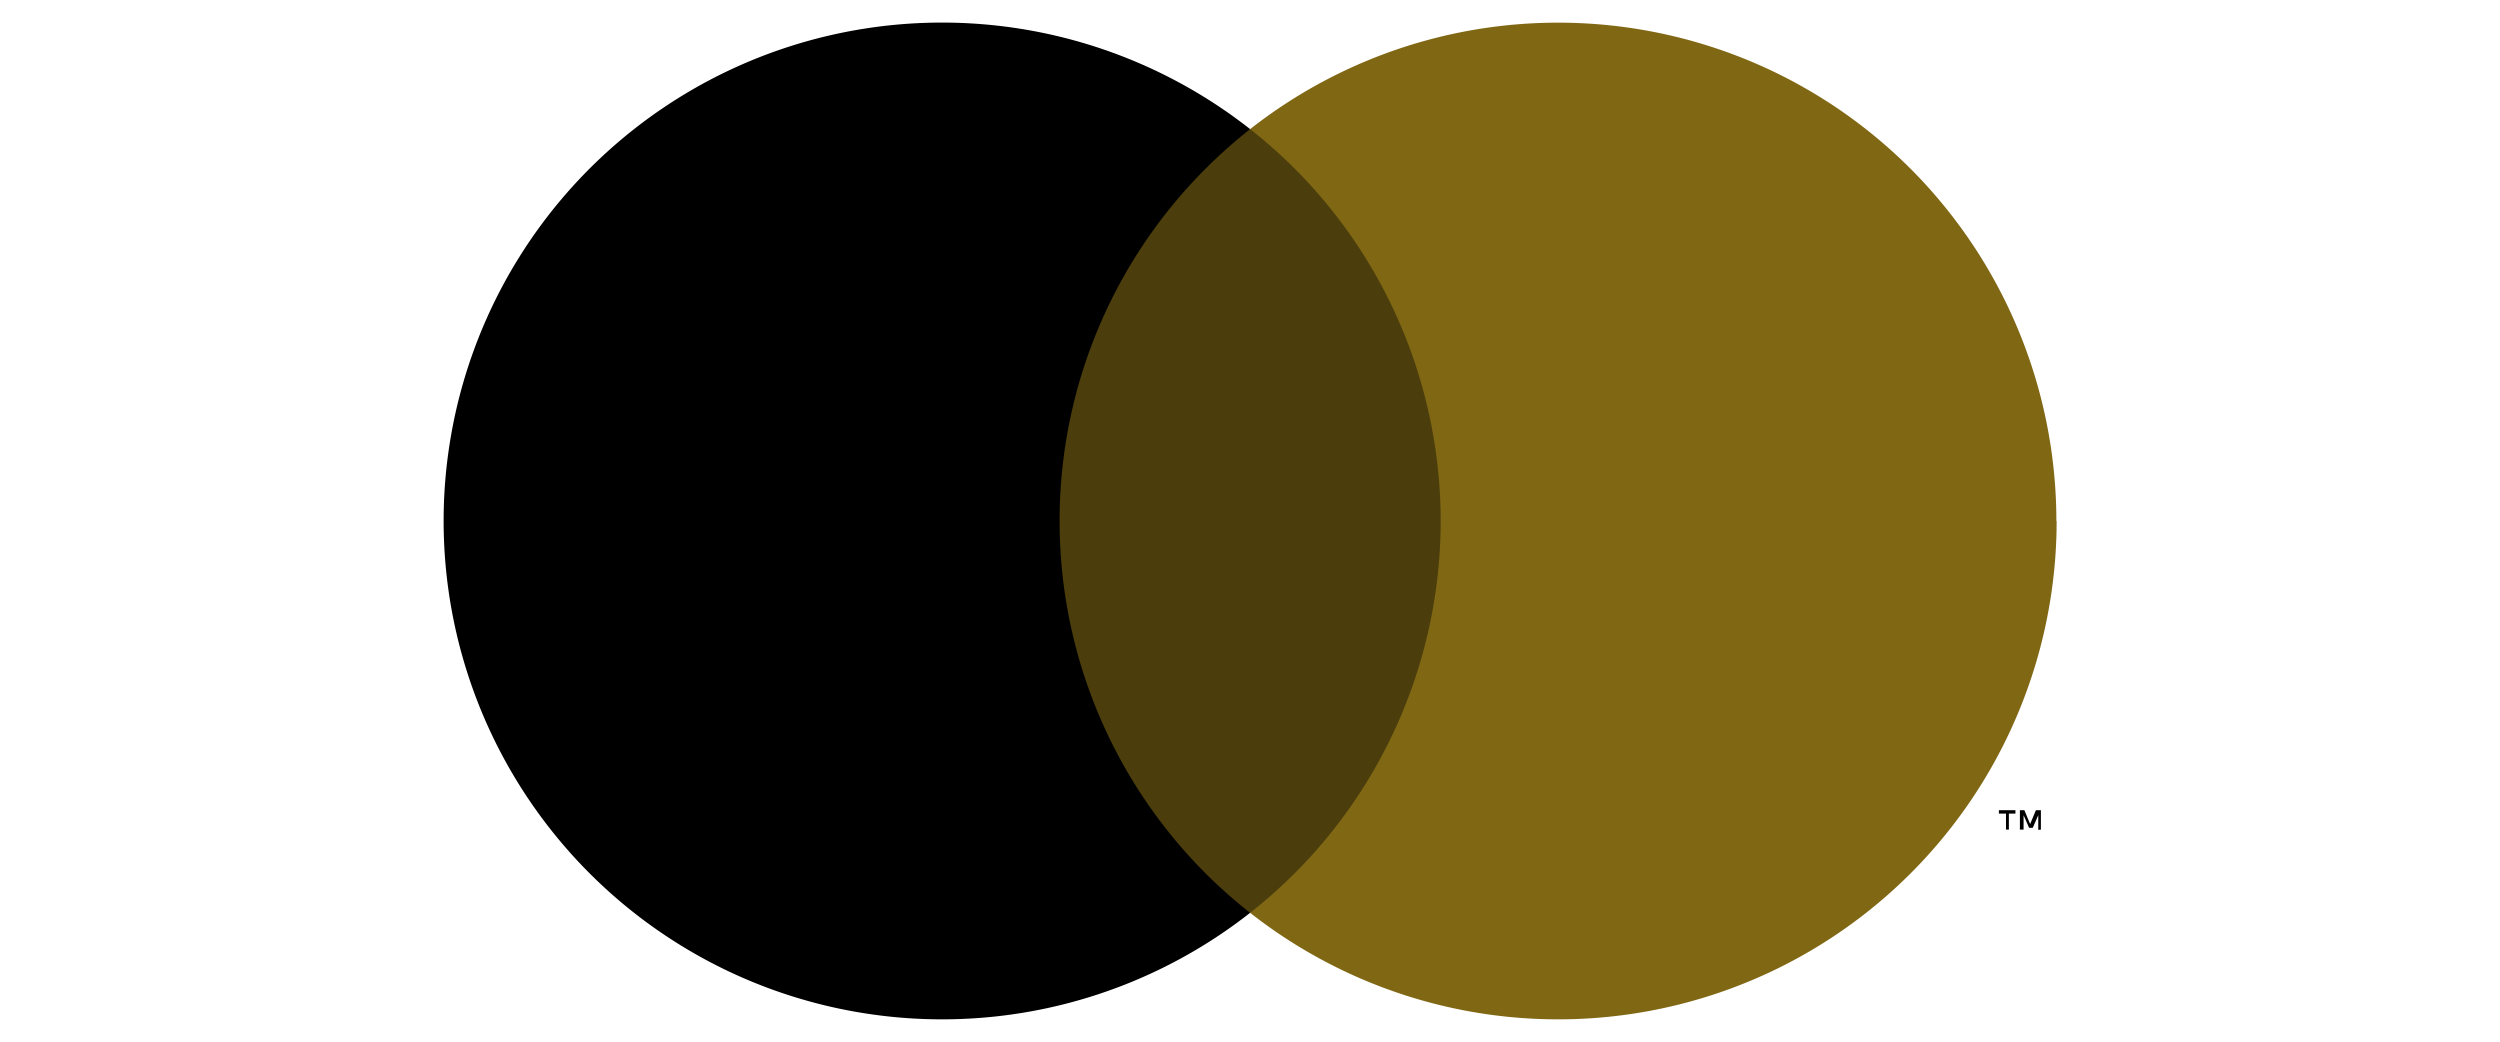 <svg xmlns="http://www.w3.org/2000/svg" width="36" height="15" viewBox="0 0 9.525 3.969" xmlns:v="https://vecta.io/nano"><path d="M5.593.492H3.932v2.986h1.662z" fill="#4b3d0c"/><path d="M4.037 1.985c0-.288.065-.571.191-.83s.309-.485.535-.663A1.9 1.9 0 0 0 2.759.277 1.9 1.9 0 0 0 1.69 1.985a1.9 1.9 0 0 0 1.069 1.708 1.9 1.9 0 0 0 2.004-.215c-.226-.177-.409-.404-.535-.663s-.191-.542-.191-.83z" fill="#000"/><path d="M7.836 1.985a1.9 1.9 0 0 1-1.069 1.708 1.9 1.9 0 0 1-2.004-.215 1.9 1.9 0 0 0 .726-1.493A1.9 1.9 0 0 0 4.763.492 1.9 1.9 0 0 1 6.766.277a1.9 1.9 0 0 1 1.069 1.708z" fill="#806714"/><path d="M7.654 3.161V3.1h.025v-.013h-.063V3.1h.027v.061zm.122 0v-.074h-.019l-.022.053-.022-.053h-.017v.074h.014v-.055l.021.048h.014l.021-.048v.056z" fill="#000"/></svg>